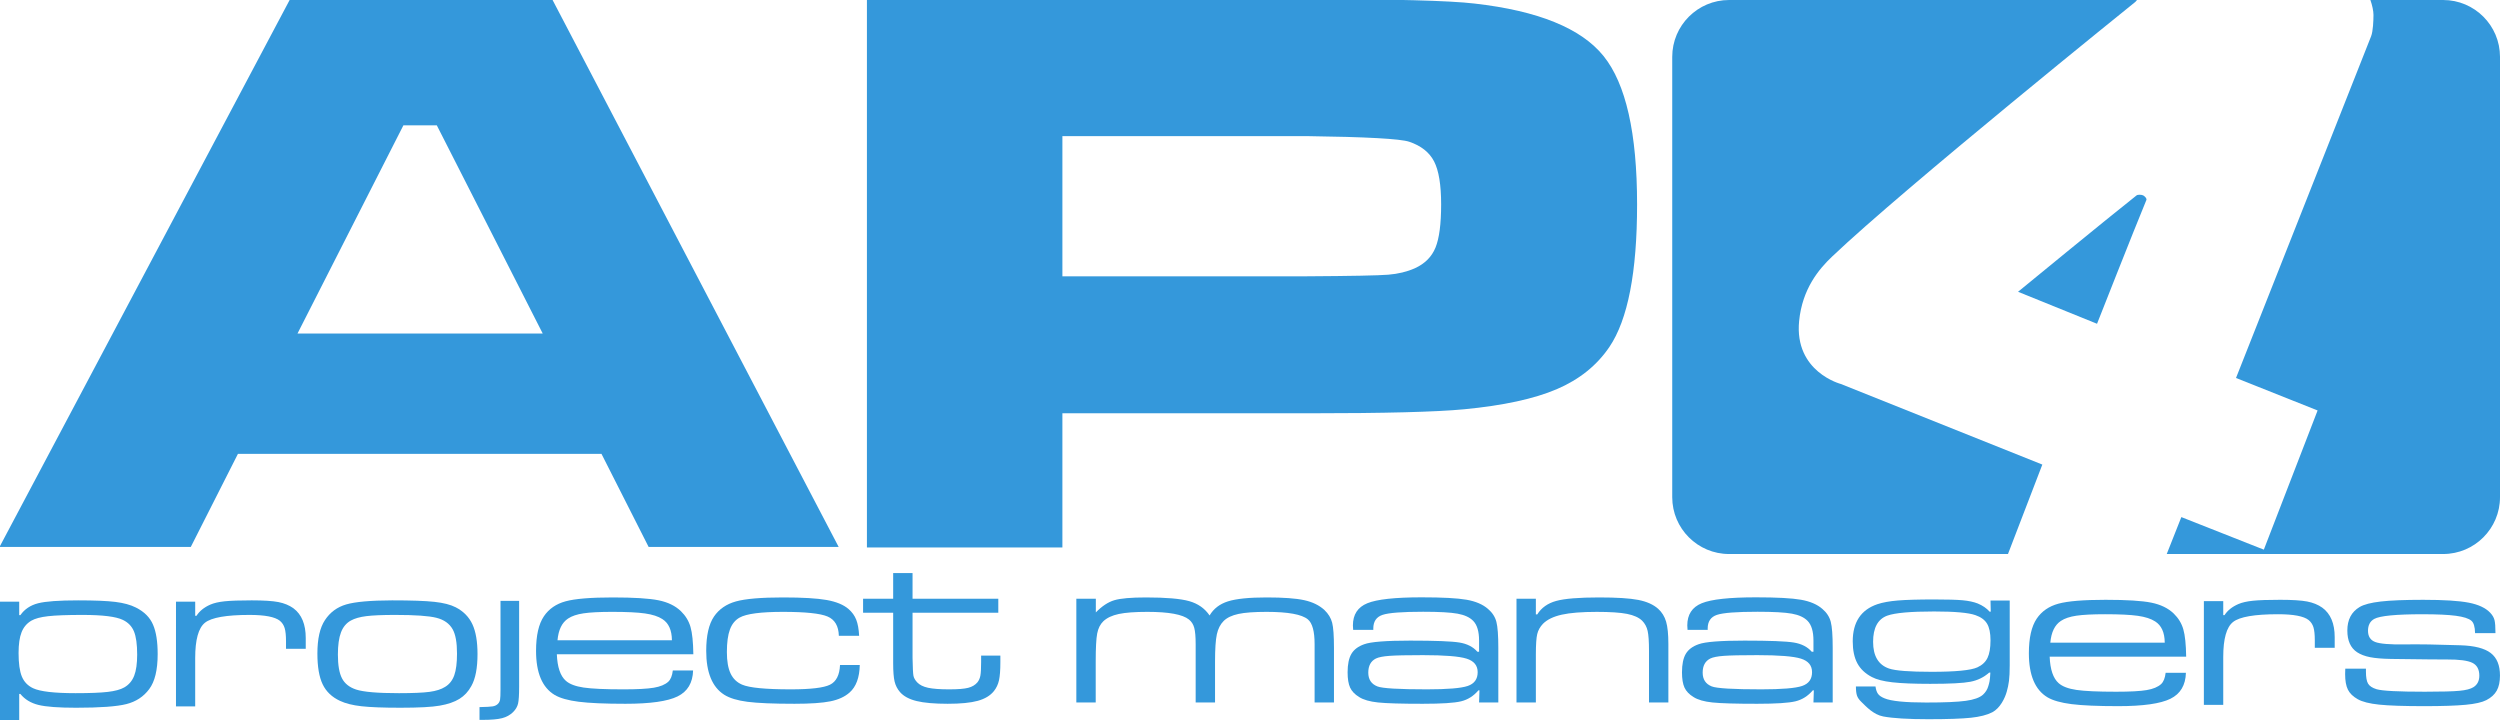 <?xml version="1.0" encoding="utf-8"?>
<!-- Generator: Adobe Illustrator 17.0.0, SVG Export Plug-In . SVG Version: 6.00 Build 0)  -->
<!DOCTYPE svg PUBLIC "-//W3C//DTD SVG 1.1//EN" "http://www.w3.org/Graphics/SVG/1.1/DTD/svg11.dtd">
<svg version="1.1" id="v5_xA0_Image_1_" xmlns="http://www.w3.org/2000/svg" xmlns:xlink="http://www.w3.org/1999/xlink" x="0px"
	 y="0px" width="527.525px" height="152.002px" viewBox="0 0 527.525 152.002" enable-background="new 0 0 527.525 152.002"
	 xml:space="preserve">
<g>
	<g>
		<path fill="#3498DB" d="M136.862,115.403l-9.94-19.626h-76.72l-9.94,19.626H-0.095L61.417-0.568h54.885l60.662,115.972H136.862z
			 M114.518,70.374L92.173,26.449h-7.052L62.776,70.374H114.518z"/>
	</g>
	<g>
		<path fill="#3498DB" d="M0,152.002v-25.041h4.054v2.841h0.243c0.883-1.258,2.126-2.092,3.73-2.504
			c1.604-0.411,4.423-0.616,8.459-0.616c3.478,0,6.095,0.108,7.852,0.325c1.756,0.218,3.203,0.614,4.338,1.188
			c1.766,0.885,2.973,2.096,3.622,3.633c0.648,1.49,0.973,3.555,0.973,6.194c0,3.338-0.595,5.799-1.784,7.382
			c-1.189,1.6-2.797,2.655-4.824,3.167c-2.027,0.513-5.563,0.769-10.608,0.769c-3.694,0-6.343-0.198-7.946-0.594
			c-1.604-0.396-2.875-1.168-3.811-2.317H4.054v5.573H0z M17.433,129.755c-3.262,0-5.685,0.09-7.271,0.269
			c-1.586,0.178-2.766,0.492-3.541,0.942c-0.955,0.56-1.644,1.371-2.067,2.434c-0.424,1.063-0.635,2.527-0.635,4.39
			c0,2.189,0.23,3.843,0.689,4.961c0.459,1.117,1.248,1.94,2.365,2.468c1.477,0.699,4.469,1.048,8.973,1.048
			c3.009,0,5.275-0.089,6.798-0.268c1.522-0.178,2.68-0.492,3.473-0.943c0.973-0.559,1.671-1.377,2.094-2.456
			s0.635-2.573,0.635-4.483c0-2.157-0.226-3.784-0.676-4.879c-0.45-1.094-1.234-1.905-2.351-2.434
			C24.478,130.104,21.649,129.755,17.433,129.755z"/>
		<path fill="#3498DB" d="M37.136,126.961h4.054v2.98h0.27c0.631-0.993,1.595-1.777,2.892-2.352
			c0.774-0.342,1.797-0.579,3.068-0.711c1.27-0.132,3.167-0.197,5.689-0.197c2.522,0,4.401,0.12,5.635,0.36
			c1.234,0.241,2.292,0.68,3.176,1.315c1.729,1.289,2.595,3.377,2.595,6.265v2.282h-4.163v-1.583c0-1.227-0.094-2.154-0.284-2.783
			c-0.189-0.629-0.527-1.145-1.014-1.549c-1.027-0.822-3.162-1.234-6.405-1.234c-4.883,0-8.014,0.548-9.393,1.642
			c-1.378,1.095-2.067,3.583-2.067,7.464v10.2h-4.054V126.961z"/>
		<path fill="#3498DB" d="M82.732,126.682c4.036,0,7.014,0.104,8.933,0.313c1.919,0.21,3.419,0.595,4.5,1.153
			c1.622,0.838,2.793,2.03,3.514,3.574c0.721,1.545,1.081,3.645,1.081,6.3c0,2.949-0.432,5.193-1.297,6.729
			c-0.631,1.165-1.473,2.073-2.527,2.725c-1.054,0.652-2.437,1.126-4.149,1.421c-1.658,0.295-4.415,0.442-8.271,0.442
			c-3.64,0-6.388-0.104-8.244-0.314c-1.856-0.209-3.36-0.586-4.514-1.129c-1.712-0.792-2.937-1.96-3.676-3.505
			s-1.108-3.707-1.108-6.485c0-3.105,0.531-5.457,1.595-7.057c1.081-1.646,2.576-2.748,4.486-3.307
			C74.966,126.984,78.191,126.697,82.732,126.682z M83.381,129.755c-2.685,0-4.712,0.086-6.081,0.257
			c-1.37,0.171-2.459,0.481-3.271,0.931c-0.955,0.528-1.648,1.362-2.081,2.504c-0.433,1.141-0.649,2.697-0.649,4.669
			c0,2.235,0.288,3.909,0.865,5.019c0.576,1.11,1.567,1.898,2.973,2.363c1.549,0.513,4.567,0.769,9.054,0.769
			c2.919,0,5.068-0.093,6.446-0.279s2.473-0.535,3.284-1.048c0.901-0.543,1.545-1.358,1.933-2.445
			c0.387-1.086,0.581-2.615,0.581-4.587c0-2.329-0.307-4.037-0.919-5.124c-0.685-1.211-1.824-2.018-3.419-2.422
			C90.503,129.957,87.597,129.755,83.381,129.755z"/>
	</g>
	<g>
		<path fill="#3498DB" d="M420.017,126.719h4.054v13.654c0,2.885-0.206,4.064-0.617,5.539c-0.376,1.385-1.396,3.513-3.061,4.385
			c-1.092,0.564-2.59,0.948-4.496,1.154c-1.905,0.204-4.916,0.308-9.032,0.308c-4.259,0-7.417-0.192-9.475-0.577
			c-2.059-0.385-3.588-2.064-4.59-3.039c-0.483-0.461-0.802-0.913-0.953-1.355c-0.152-0.442-0.229-1.087-0.229-1.933h4.134
			c0.09,0.68,0.269,1.202,0.537,1.567s0.725,0.676,1.369,0.933c1.413,0.59,4.339,0.885,8.777,0.885c3.829,0,6.611-0.119,8.348-0.355
			c1.735-0.238,2.952-0.671,3.65-1.299c0.555-0.513,0.93-1.118,1.127-1.817c0.197-0.698,0.34-0.978,0.43-2.837h-0.269
			c-1.109,0.988-2.425,1.629-3.945,1.924c-1.521,0.295-4.349,0.442-8.482,0.442c-3.436,0-6.103-0.109-7.999-0.327
			s-3.337-0.59-4.321-1.115c-1.396-0.731-2.416-1.699-3.06-2.904c-0.645-1.205-0.967-2.743-0.967-4.615
			c0-4.052,1.735-6.667,5.207-7.847c1.109-0.372,2.541-0.632,4.295-0.779s4.312-0.221,7.677-0.221c2.773,0,4.782,0.058,6.026,0.173
			c1.243,0.115,2.295,0.34,3.153,0.673c1.056,0.437,1.896,1.014,2.523,1.731h0.241L420.017,126.719z M408.126,129.026
			c-4.975,0-8.276,0.295-9.904,0.885c-1.986,0.731-2.979,2.571-2.979,5.52c0,2.987,1.118,4.866,3.355,5.635
			c1.342,0.462,4.339,0.692,8.991,0.692c5.064,0,8.285-0.313,9.663-0.942c1.002-0.461,1.714-1.128,2.135-2
			c0.42-0.871,0.63-2.108,0.63-3.712c0-1.525-0.241-2.692-0.725-3.5c-0.482-0.808-1.306-1.41-2.469-1.808
			C415.356,129.283,412.457,129.026,408.126,129.026z"/>
	</g>
	<g>
		<path fill="#3498DB" d="M105.611,126.783h3.931v18.126c0,1.719-0.075,2.9-0.223,3.545c-0.149,0.645-0.494,1.24-1.035,1.787
			c-0.629,0.625-1.407,1.058-2.333,1.299c-0.926,0.241-2.307,0.361-4.141,0.361h-0.629v-2.695c1.397-0.026,2.328-0.078,2.791-0.156
			s0.834-0.261,1.114-0.547c0.227-0.234,0.371-0.524,0.433-0.869c0.061-0.345,0.092-1.058,0.092-2.139V126.783z"/>
	</g>
	<g>
		<path fill="#3498DB" d="M456.972,141.971h4.279c-0.073,2.613-1.163,4.439-3.271,5.477c-2.107,1.038-5.777,1.557-11.01,1.557
			c-4.323,0-7.607-0.142-9.851-0.427c-2.244-0.284-3.938-0.765-5.083-1.44c-2.615-1.568-3.924-4.667-3.924-9.295
			c0-3.243,0.554-5.681,1.662-7.311c1.054-1.553,2.575-2.602,4.564-3.147c1.99-0.546,5.31-0.819,9.961-0.819
			c4.45,0,7.666,0.2,9.646,0.6c1.979,0.4,3.561,1.169,4.741,2.307c0.981,0.953,1.653,2.061,2.017,3.321s0.563,3.182,0.6,5.765
			h-28.804c0.108,2.722,0.744,4.59,1.907,5.604c0.781,0.692,2.03,1.165,3.747,1.418c1.717,0.254,4.51,0.381,8.38,0.381
			c2.925,0,5.068-0.115,6.431-0.346c1.363-0.23,2.38-0.653,3.053-1.269C456.527,143.869,456.845,143.077,456.972,141.971z
			 M456.782,135.605c-0.019-2.138-0.69-3.629-2.017-4.475c-0.872-0.568-2.094-0.965-3.665-1.188s-3.874-0.334-6.908-0.334
			c-2.652,0-4.674,0.104-6.063,0.311c-1.39,0.208-2.476,0.573-3.256,1.096c-1.291,0.846-2.035,2.376-2.235,4.59H456.782z"/>
		<path fill="#3498DB" d="M465.039,126.842h4.088v2.951h0.272c0.636-0.983,1.607-1.76,2.916-2.329
			c0.78-0.338,1.812-0.572,3.093-0.703s3.192-0.196,5.736-0.196c2.543,0,4.438,0.119,5.682,0.357
			c1.244,0.239,2.312,0.673,3.202,1.304c1.744,1.276,2.616,3.344,2.616,6.203v2.261h-4.197v-1.568c0-1.215-0.095-2.134-0.286-2.756
			c-0.19-0.623-0.531-1.134-1.021-1.534c-1.035-0.814-3.188-1.222-6.458-1.222c-4.924,0-8.08,0.542-9.47,1.625
			c-1.39,1.084-2.085,3.549-2.085,7.392v10.102h-4.088V126.842z"/>
		<path fill="#3498DB" d="M494.878,141.094h4.359c0,0.308,0,0.516,0,0.623c0,1.184,0.15,2.029,0.45,2.537
			c0.3,0.507,0.895,0.899,1.785,1.176c1.181,0.354,4.578,0.53,10.191,0.53c3.506,0,5.945-0.065,7.317-0.196
			c1.371-0.13,2.356-0.388,2.956-0.772c0.817-0.522,1.227-1.329,1.227-2.421c0-1.322-0.49-2.226-1.472-2.71
			s-2.771-0.719-5.368-0.704c-0.817,0.016-4.751-0.022-11.8-0.115c-1.835-0.03-3.302-0.153-4.401-0.368
			c-1.099-0.216-2.012-0.562-2.738-1.038c-1.381-0.907-2.071-2.437-2.071-4.59c0-2.275,0.863-3.928,2.589-4.958
			c0.908-0.538,2.398-0.926,4.47-1.165c2.07-0.238,5.05-0.357,8.938-0.357c4.342,0,7.544,0.2,9.606,0.6
			c2.062,0.4,3.574,1.107,4.537,2.122c0.472,0.492,0.776,1.011,0.913,1.557c0.136,0.546,0.204,1.465,0.204,2.756h-4.306
			c-0.019-1.338-0.282-2.214-0.79-2.629c-0.563-0.477-1.653-0.822-3.271-1.038c-1.617-0.215-3.961-0.322-7.03-0.322
			c-5.596,0-8.993,0.33-10.192,0.991c-0.872,0.492-1.308,1.322-1.308,2.491c0,1.199,0.509,1.991,1.526,2.375
			c1.017,0.385,3.069,0.554,6.158,0.507c3.052-0.046,7.004,0.016,11.854,0.185c2.942,0.093,5.063,0.639,6.363,1.638
			c1.298,1,1.948,2.583,1.948,4.751c0,1.307-0.228,2.368-0.682,3.183c-0.454,0.815-1.19,1.483-2.207,2.007
			c-0.891,0.461-2.344,0.788-4.36,0.979c-2.017,0.192-4.933,0.288-8.747,0.288c-4.27,0-7.436-0.107-9.497-0.322
			c-2.062-0.216-3.575-0.6-4.537-1.153c-0.981-0.554-1.667-1.223-2.058-2.007c-0.392-0.784-0.586-1.875-0.586-3.274
			C494.851,142.062,494.86,141.679,494.878,141.094z"/>
	</g>
	<g>
		<path fill="#3498DB" d="M141.972,141.471h4.279c-0.073,2.613-1.163,4.439-3.271,5.477c-2.107,1.038-5.777,1.557-11.01,1.557
			c-4.323,0-7.607-0.142-9.851-0.427c-2.244-0.284-3.938-0.765-5.083-1.44c-2.615-1.568-3.924-4.667-3.924-9.295
			c0-3.243,0.554-5.681,1.662-7.311c1.054-1.553,2.575-2.602,4.564-3.147c1.99-0.546,5.31-0.819,9.961-0.819
			c4.45,0,7.666,0.2,9.646,0.6c1.979,0.4,3.561,1.169,4.741,2.307c0.981,0.953,1.653,2.061,2.017,3.321s0.563,3.182,0.6,5.765
			h-28.804c0.108,2.722,0.744,4.59,1.907,5.604c0.781,0.692,2.03,1.165,3.747,1.418c1.717,0.254,4.51,0.381,8.38,0.381
			c2.925,0,5.068-0.115,6.431-0.346c1.363-0.23,2.38-0.653,3.053-1.269C141.527,143.369,141.845,142.577,141.972,141.471z
			 M141.782,135.105c-0.019-2.138-0.69-3.629-2.017-4.475c-0.872-0.568-2.094-0.965-3.665-1.188s-3.874-0.334-6.908-0.334
			c-2.652,0-4.674,0.104-6.063,0.311c-1.39,0.208-2.476,0.573-3.256,1.096c-1.291,0.846-2.035,2.376-2.235,4.59H141.782z"/>
		<path fill="#3498DB" d="M177.252,140.317h4.169c-0.055,2.66-0.772,4.597-2.152,5.812c-1,0.892-2.349,1.511-4.047,1.856
			c-1.699,0.346-4.22,0.519-7.562,0.519c-4.469,0-7.775-0.138-9.919-0.415c-2.145-0.276-3.788-0.776-4.933-1.499
			c-2.525-1.614-3.788-4.696-3.788-9.248c0-3.213,0.545-5.627,1.635-7.241c1.072-1.568,2.616-2.633,4.633-3.194
			c2.017-0.561,5.323-0.842,9.92-0.842c4.142,0,7.221,0.182,9.237,0.542c2.017,0.361,3.552,0.996,4.605,1.903
			c0.745,0.646,1.285,1.395,1.622,2.248c0.336,0.854,0.54,1.987,0.613,3.401h-4.279c-0.054-2.06-0.849-3.416-2.384-4.07
			c-1.535-0.653-4.674-0.979-9.415-0.979c-4.651,0-7.694,0.399-9.129,1.199c-0.945,0.522-1.631,1.364-2.058,2.524
			c-0.428,1.161-0.641,2.749-0.641,4.763c0,1.907,0.259,3.41,0.776,4.509c0.518,1.1,1.331,1.888,2.439,2.364
			c1.525,0.661,4.95,0.991,10.273,0.991c4.196,0,6.953-0.326,8.271-0.98C176.458,143.826,177.161,142.438,177.252,140.317z"/>
		<path fill="#3498DB" d="M188.468,120.922h4.088v5.42h18.095v2.951h-18.095v9.502c0.036,2.076,0.1,3.344,0.191,3.806
			c0.09,0.461,0.354,0.922,0.79,1.384c0.508,0.538,1.271,0.919,2.289,1.142c1.017,0.223,2.507,0.334,4.469,0.334
			c1.835,0,3.17-0.107,4.006-0.323c0.836-0.215,1.489-0.606,1.962-1.176c0.309-0.399,0.514-0.876,0.613-1.43s0.15-1.491,0.15-2.813
			v-1.384h4.061v1.384c0,1.676-0.096,2.948-0.286,3.816c-0.191,0.869-0.55,1.634-1.077,2.295c-0.763,0.953-1.898,1.638-3.406,2.053
			s-3.624,0.622-6.35,0.622c-2.798,0-4.982-0.192-6.554-0.576s-2.738-1.015-3.502-1.891c-0.562-0.646-0.944-1.392-1.145-2.237
			c-0.199-0.846-0.3-2.13-0.3-3.852v-10.655h-6.349v-2.951h6.349V120.922z"/>
		<path fill="#3498DB" d="M227.117,126.342h4.115v2.883c1.29-1.322,2.589-2.18,3.896-2.572c1.309-0.392,3.543-0.588,6.704-0.588
			c4.232,0,7.271,0.262,9.115,0.784c1.844,0.523,3.274,1.53,4.292,3.021c0.835-1.43,2.126-2.422,3.87-2.976
			c1.743-0.553,4.469-0.83,8.175-0.83c3.524,0,6.163,0.192,7.916,0.577c1.753,0.384,3.175,1.076,4.265,2.075
			c0.836,0.8,1.381,1.695,1.636,2.687c0.254,0.992,0.381,2.765,0.381,5.316v11.508h-4.087v-12.315c0-2.69-0.473-4.428-1.417-5.212
			c-1.272-1.061-4.179-1.591-8.721-1.591c-2.598,0-4.578,0.146-5.94,0.438c-1.362,0.293-2.398,0.784-3.106,1.477
			c-0.709,0.707-1.19,1.648-1.444,2.825c-0.255,1.176-0.382,3.094-0.382,5.754v8.625h-4.088v-12.315c0-1.553-0.1-2.698-0.3-3.437
			c-0.2-0.737-0.572-1.321-1.117-1.752c-1.326-1.076-4.251-1.614-8.774-1.614c-2.616,0-4.629,0.149-6.036,0.449
			c-1.408,0.3-2.493,0.812-3.257,1.534c-0.653,0.63-1.086,1.491-1.294,2.582c-0.209,1.093-0.313,3.067-0.313,5.928v8.625h-4.088
			V126.342z"/>
		<path fill="#3498DB" d="M289.784,132.914h-4.252c-0.036-0.399-0.054-0.715-0.054-0.945c0-2.291,1.017-3.852,3.052-4.682
			c2.034-0.83,5.85-1.245,11.445-1.245c4.396,0,7.558,0.169,9.483,0.507c1.926,0.339,3.434,0.984,4.523,1.938
			c0.908,0.769,1.499,1.676,1.771,2.722c0.272,1.045,0.409,2.875,0.409,5.488v11.531h-4.061l0.081-2.56h-0.218
			c-1.018,1.199-2.239,1.972-3.665,2.317c-1.427,0.346-4.119,0.519-8.08,0.519c-4.523,0-7.667-0.092-9.429-0.276
			c-1.763-0.185-3.098-0.568-4.006-1.153c-0.908-0.554-1.54-1.214-1.894-1.983c-0.354-0.769-0.531-1.845-0.531-3.229
			c0-1.691,0.268-2.99,0.804-3.897c0.535-0.907,1.439-1.583,2.711-2.029c1.381-0.508,4.605-0.762,9.674-0.762
			c5.305,0,8.775,0.135,10.41,0.404c1.635,0.269,2.897,0.919,3.788,1.948h0.354v-2.353c0-1.921-0.409-3.305-1.227-4.15
			c-0.727-0.754-1.83-1.265-3.311-1.534c-1.481-0.269-3.902-0.403-7.263-0.403c-4.415,0-7.271,0.219-8.57,0.657
			s-1.948,1.396-1.948,2.871C289.784,132.691,289.784,132.791,289.784,132.914z M300.248,138.241c-3.361,0-5.714,0.051-7.058,0.15
			c-1.345,0.1-2.299,0.288-2.861,0.564c-1.072,0.539-1.608,1.53-1.608,2.976c0,1.43,0.636,2.398,1.908,2.905
			c1.035,0.416,4.523,0.623,10.464,0.623c4.342,0,7.212-0.238,8.611-0.715c1.398-0.477,2.099-1.445,2.099-2.906
			c0-1.414-0.781-2.367-2.344-2.859S304.826,138.241,300.248,138.241z"/>
		<path fill="#3498DB" d="M319.994,126.342h4.088v3.298h0.3c0.872-1.399,2.202-2.345,3.992-2.837
			c1.789-0.492,4.81-0.738,9.061-0.738c3.706,0,6.454,0.173,8.244,0.52c1.789,0.346,3.192,0.973,4.21,1.879
			c0.799,0.724,1.357,1.626,1.676,2.71c0.317,1.084,0.477,2.648,0.477,4.693v12.361h-4.087v-10.886c0-1.952-0.096-3.355-0.286-4.209
			c-0.191-0.853-0.577-1.571-1.158-2.156c-0.691-0.676-1.749-1.156-3.175-1.441c-1.427-0.284-3.557-0.426-6.391-0.426
			c-3.161,0-5.623,0.195-7.385,0.588c-1.763,0.392-3.089,1.034-3.979,1.926c-0.618,0.646-1.022,1.372-1.213,2.179
			c-0.19,0.808-0.286,2.241-0.286,4.302v10.124h-4.088V126.342z"/>
		<path fill="#3498DB" d="M360.342,132.914h-4.252c-0.036-0.399-0.054-0.715-0.054-0.945c0-2.291,1.017-3.852,3.052-4.682
			c2.034-0.83,5.85-1.245,11.445-1.245c4.396,0,7.558,0.169,9.483,0.507c1.926,0.339,3.434,0.984,4.523,1.938
			c0.908,0.769,1.499,1.676,1.771,2.722c0.272,1.045,0.409,2.875,0.409,5.488v11.531h-4.061l0.081-2.56h-0.218
			c-1.018,1.199-2.239,1.972-3.665,2.317c-1.427,0.346-4.119,0.519-8.08,0.519c-4.523,0-7.667-0.092-9.429-0.276
			c-1.763-0.185-3.098-0.568-4.006-1.153c-0.908-0.554-1.54-1.214-1.894-1.983c-0.354-0.769-0.531-1.845-0.531-3.229
			c0-1.691,0.268-2.99,0.804-3.897c0.535-0.907,1.439-1.583,2.711-2.029c1.381-0.508,4.605-0.762,9.674-0.762
			c5.305,0,8.775,0.135,10.41,0.404c1.635,0.269,2.897,0.919,3.788,1.948h0.354v-2.353c0-1.921-0.409-3.305-1.227-4.15
			c-0.727-0.754-1.83-1.265-3.311-1.534c-1.481-0.269-3.902-0.403-7.263-0.403c-4.415,0-7.271,0.219-8.57,0.657
			s-1.948,1.396-1.948,2.871C360.342,132.691,360.342,132.791,360.342,132.914z M370.806,138.241c-3.361,0-5.714,0.051-7.058,0.15
			c-1.345,0.1-2.299,0.288-2.861,0.564c-1.072,0.539-1.608,1.53-1.608,2.976c0,1.43,0.636,2.398,1.908,2.905
			c1.035,0.416,4.523,0.623,10.464,0.623c4.342,0,7.212-0.238,8.611-0.715c1.398-0.477,2.099-1.445,2.099-2.906
			c0-1.414-0.781-2.367-2.344-2.859S375.384,138.241,370.806,138.241z"/>
	</g>
	<g>
		<path fill="#3498DB" d="M182.929,115.519V-0.184h92.709c18.376,0,30.207,0.311,35.497,0.932
			c13.418,1.526,22.49,5.213,27.218,11.062c4.725,5.849,7.089,16.289,7.089,31.32c0,14.297-1.95,24.327-5.85,30.091
			c-2.645,3.899-6.346,6.866-11.105,8.9c-4.759,2.035-11.271,3.448-19.533,4.238c-5.884,0.566-16.856,0.848-32.919,0.848h-51.858
			v28.312H182.929z M224.177,58.303h51.56c9.386-0.056,15.121-0.169,17.203-0.339s3.949-0.621,5.603-1.356
			c2.114-0.96,3.569-2.416,4.362-4.365c0.794-1.949,1.19-4.986,1.19-9.112c0-4.125-0.496-7.148-1.487-9.07
			c-0.992-1.92-2.744-3.306-5.256-4.153c-1.851-0.622-9.057-1.018-21.615-1.187h-51.56V58.303z"/>
	</g>
	<g>
		<path fill="#3498DB" d="M388.453,81.028c0,0-9.875-2.542-8.819-13.292c0.669-6.81,4.183-10.953,6.944-13.583
			c15.13-14.41,64-53.75,64-53.75L450.931,0h-86.073c-6.627,0-12,5.373-12,12v92.903c0,6.627,5.373,12,12,12h58.845l7.25-18.875
			L388.453,81.028z"/>
		<path fill="#3498DB" d="M515.525,0h-15.346c0.381,1.097,0.653,2.324,0.649,3.153c-0.005,1.178-0.085,3.447-0.5,4.5
			c-7.25,18.375-28.508,72.105-28.508,72.105l17.217,6.854l-11.344,29.371l-17.406-6.871l-3.083,7.792h58.322
			c6.627,0,12-5.373,12-12V12C527.525,5.373,522.152,0,515.525,0z"/>
		<path fill="#3498DB" d="M452.245,41.237c-0.313-0.166-1.139-0.219-1.417,0c-6.021,4.75-25,20.333-25,20.333l16.667,6.75
			c0,0,7.737-19.66,10.413-26.118C453.057,41.841,452.479,41.361,452.245,41.237z"/>
	</g>
</g>
</svg>

